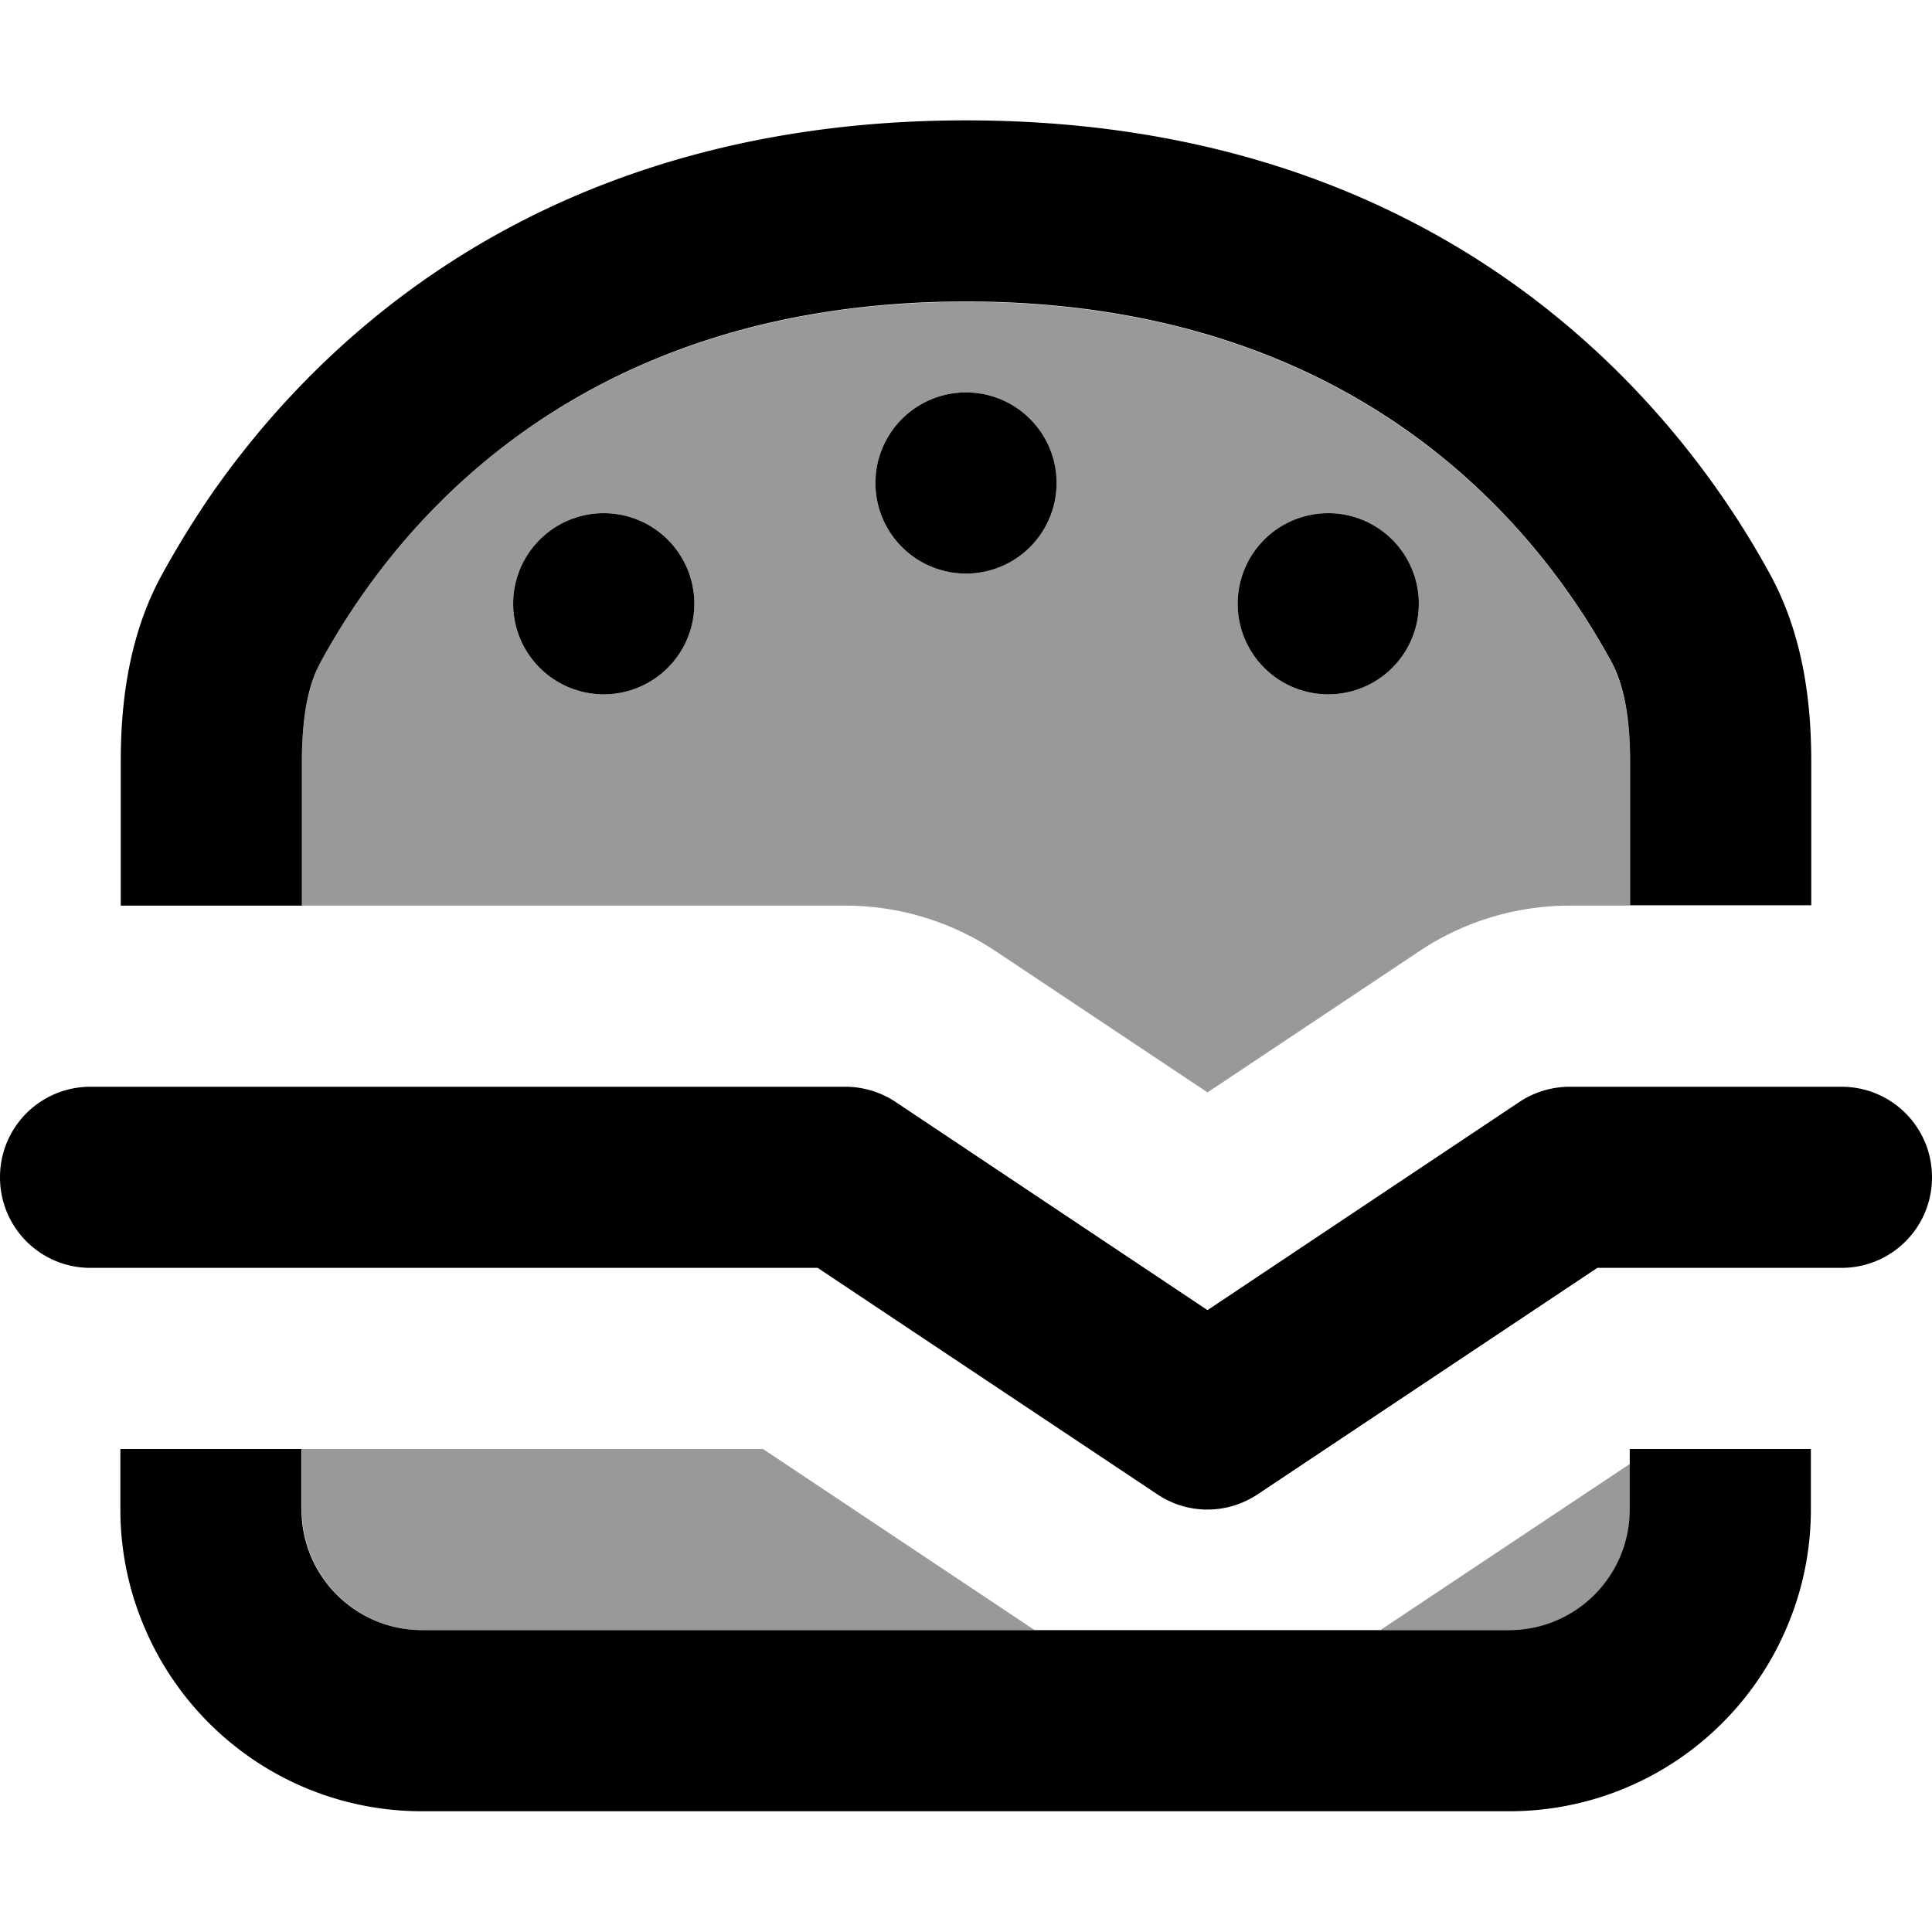 <svg fill="currentColor" xmlns="http://www.w3.org/2000/svg" viewBox="0 0 512 512"><!--! Font Awesome Pro 7.1.0 by @fontawesome - https://fontawesome.com License - https://fontawesome.com/license (Commercial License) Copyright 2025 Fonticons, Inc. --><path opacity=".4" fill="currentColor" d="M80 202c0-11.3 1.6-19 3.9-24.4 .3-.8 .7-1.5 1.1-2.2 17.5-32.1 64.3-95.4 171-95.4s153.5 63.3 171 95.4c2.9 5.4 5 13.7 5 26.6l0 38-16 0c-14.2 0-28.1 4.2-39.9 12.1l-56.1 37.4-56.1-37.4C252.1 244.2 238.2 240 224 240l-144 0 0-38zm0 182l122.2 0 72 48-162.2 0c-17.7 0-32-14.3-32-32l0-16zm56-224a24 24 0 1 0 48 0 24 24 0 1 0 -48 0zm96-32a24 24 0 1 0 48 0 24 24 0 1 0 -48 0zm96 32a24 24 0 1 0 48 0 24 24 0 1 0 -48 0zm37.8 272l66.2-44.1 0 12.1c0 17.7-14.3 32-32 32l-34.2 0z"/><path fill="currentColor" d="M32.3 192c.9-13.8 3.9-27.4 10.5-39.5 2.8-5.1 6.2-10.9 10.2-17 4.5-6.9 9.9-14.2 16.2-21.7 21.7-25.7 54.2-53.1 101.5-68.8 24.4-8.1 52.6-13.1 85.3-13.1 130.7 0 190.9 79.5 213.2 120.5 6.6 12.2 9.6 25.7 10.5 39.5 .2 3.3 .3 6.6 .3 10l0 38-48 0 0-38c0-12.9-2-21.1-5-26.6-17.5-32.1-64.3-95.4-171-95.4S102.5 143.3 85 175.4c-.4 .7-.7 1.4-1.1 2.2-2.4 5.4-3.9 13.1-3.9 24.4l0 38-48 0 0-38c0-3.3 .1-6.7 .3-10zm6.3 240c-4.3-9.8-6.7-20.6-6.7-32l0-16 48 0 0 16c0 17.7 14.3 32 32 32l288 0c17.7 0 32-14.3 32-32l0-16 48 0 0 16c0 11.4-2.4 22.2-6.7 32-12.3 28.3-40.5 48-73.3 48l-288 0c-32.8 0-61-19.7-73.3-48zM232 128a24 24 0 1 1 48 0 24 24 0 1 1 -48 0zm-72 8a24 24 0 1 1 0 48 24 24 0 1 1 0-48zm168 24a24 24 0 1 1 48 0 24 24 0 1 1 -48 0zM24 288l200 0c4.7 0 9.4 1.4 13.3 4L320 347.2 402.7 292c3.9-2.6 8.6-4 13.3-4l72 0c13.3 0 24 10.7 24 24s-10.7 24-24 24l-64.7 0-90 60c-8.1 5.4-18.6 5.4-26.6 0l-90-60-192.7 0c-13.3 0-24-10.7-24-24s10.7-24 24-24z"/></svg>